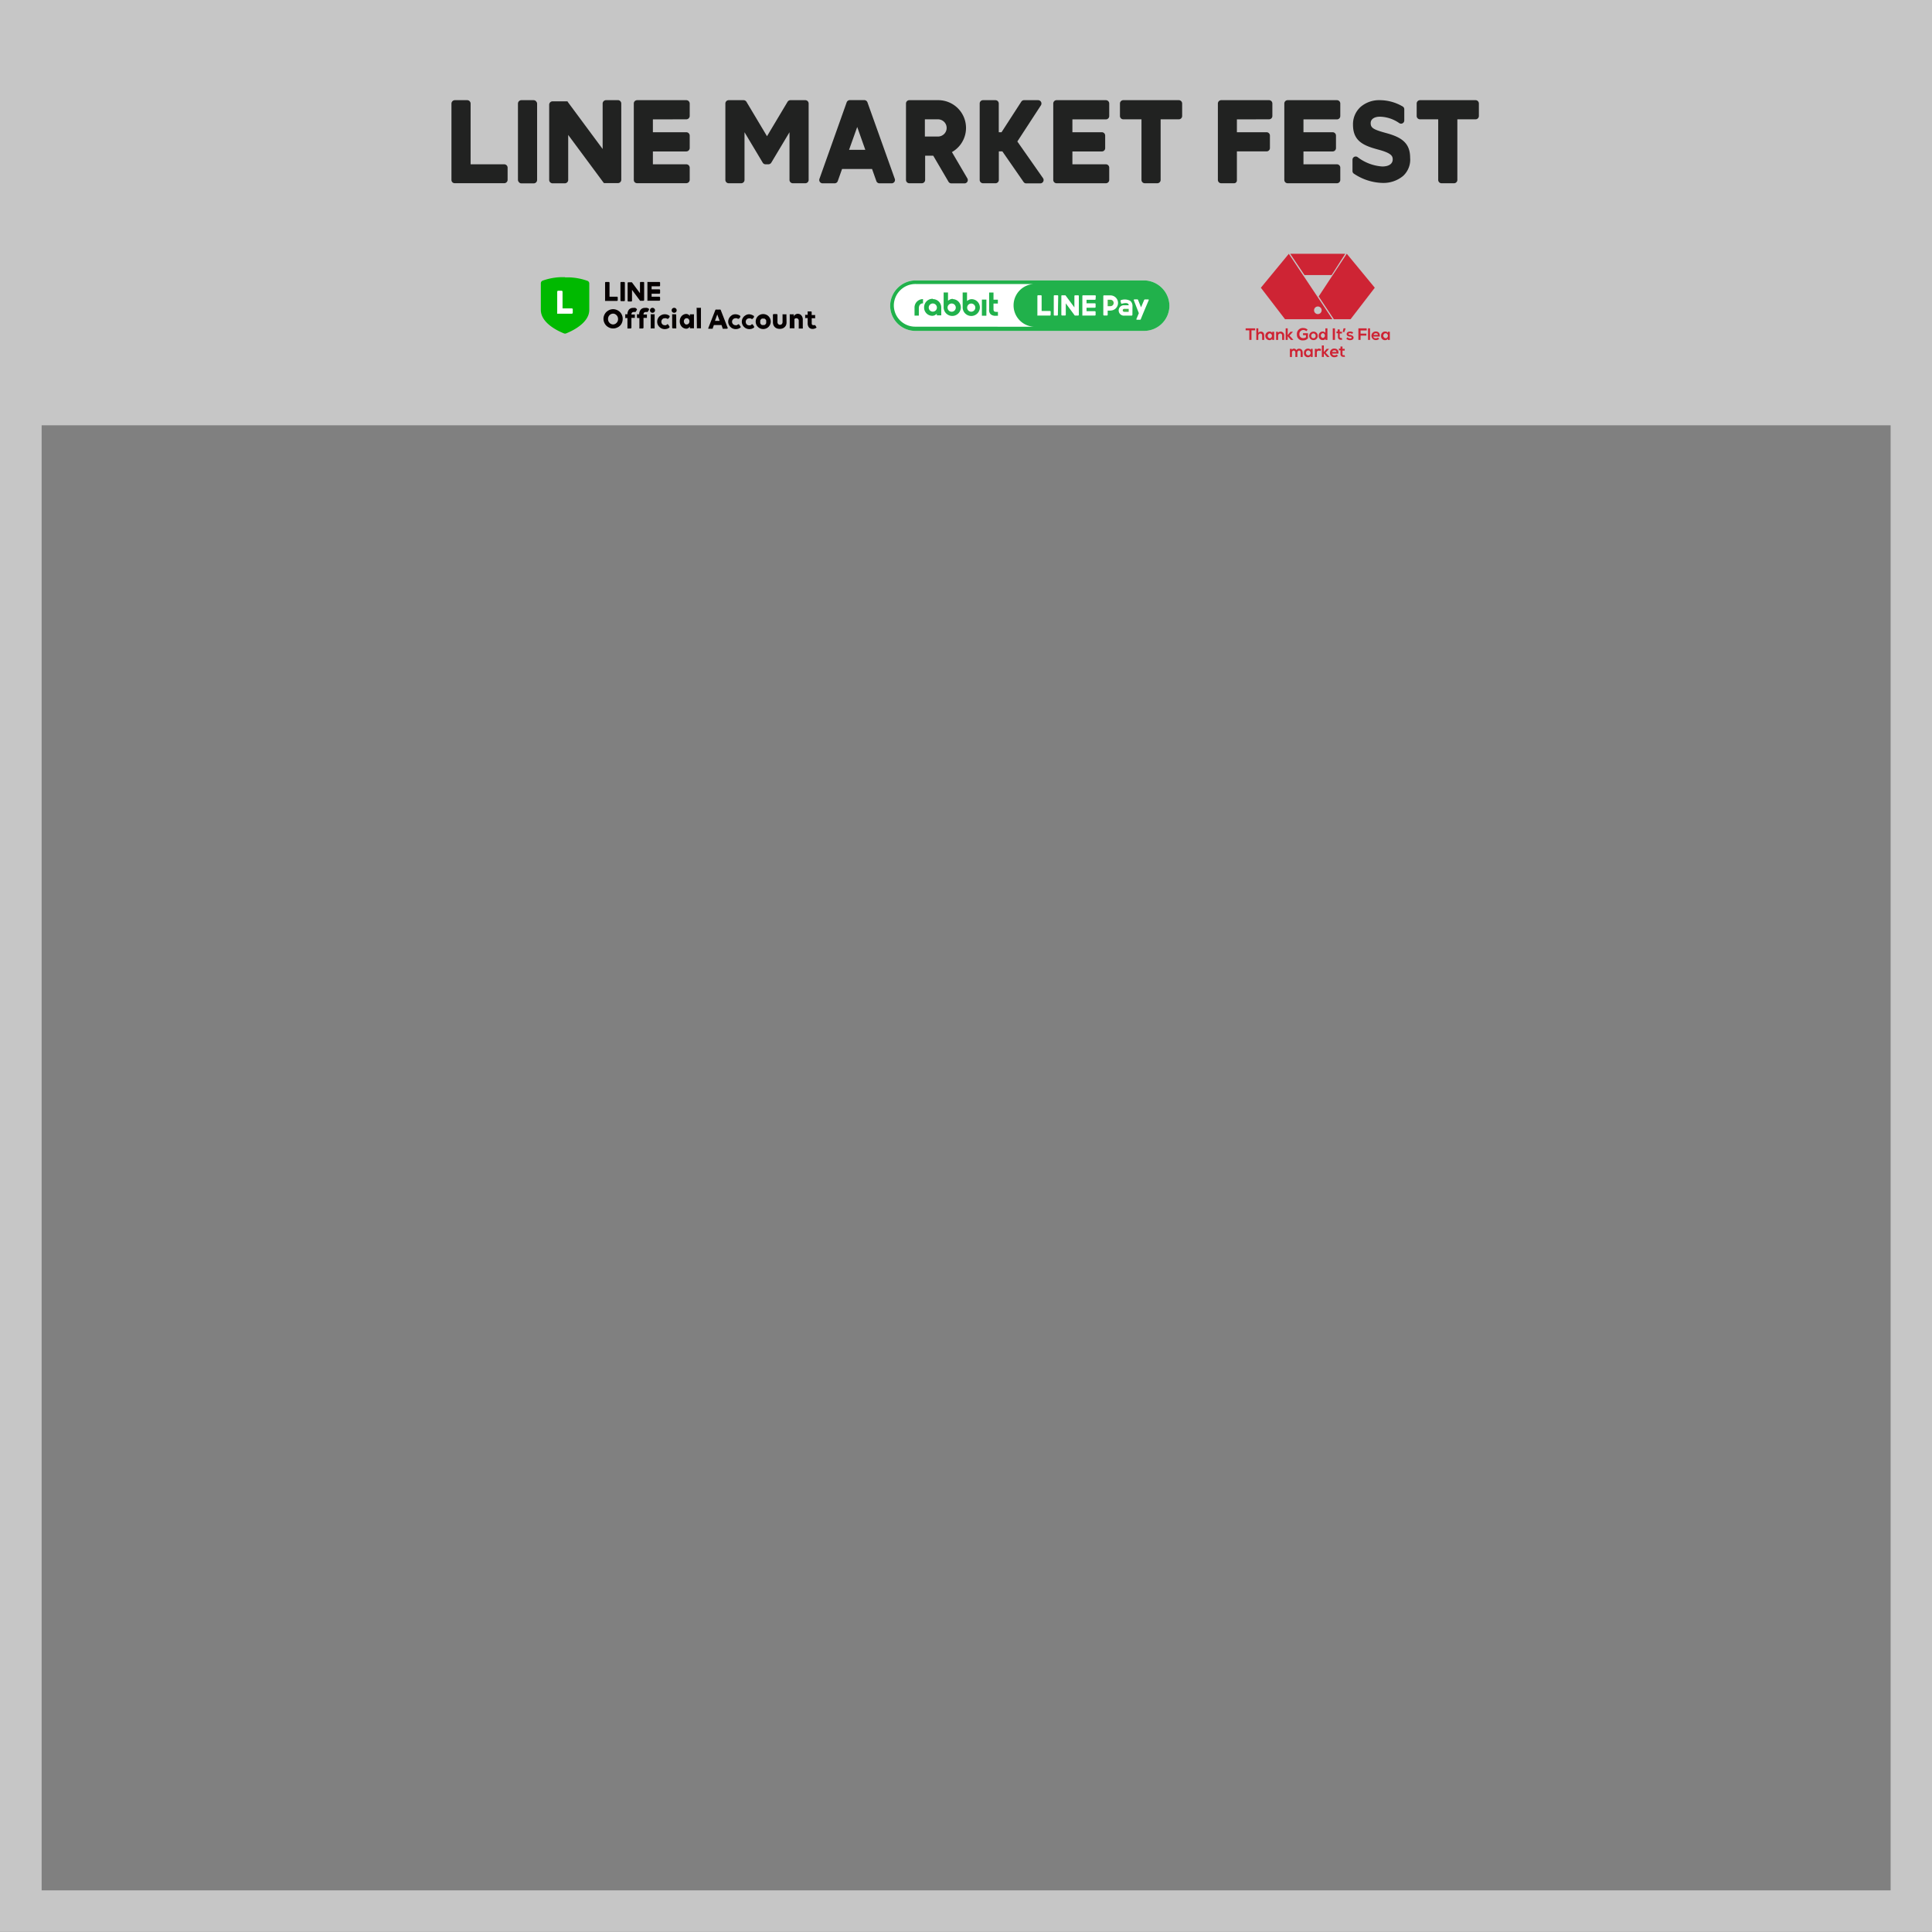 <svg xmlns="http://www.w3.org/2000/svg" viewBox="0 0 300.68 300.65"><rect x="0" y="0" width="300.68" height="300.65" fill="#808080" stroke="none"/><defs><style>.cls-1{fill:#c6c6c6;}.cls-2{fill:#212221;}.cls-3{fill:#ce2434;}.cls-4{fill:#060001;}.cls-5{fill:#00b900;}.cls-6{fill:#fff;}.cls-7{fill:#21b14b;}.cls-8{fill:#3cb44a;}</style></defs><title>LINE Flea Market_Interactive Mirror Mock </title><g id="Layer_1" data-name="Layer 1"><path class="cls-1" d="M300.68,300.65H0V0H300.68ZM6.48,294.2H294.24V6.44H6.48Z"/><rect class="cls-1" width="300.68" height="66.19"/><path class="cls-2" d="M183.46,15.59h-8.63a.52.52,0,0,0-.53.52v1.94a.52.52,0,0,0,.53.52h2.82V28a.52.52,0,0,0,.53.52h1.93a.52.52,0,0,0,.52-.52V18.57h2.83a.52.52,0,0,0,.52-.52V16.11A.52.52,0,0,0,183.46,15.59Z"/><path class="cls-2" d="M150.55,27.76l-2.4-4.09A4.32,4.32,0,0,0,146,15.59h-4.48a.52.52,0,0,0-.52.52V28a.52.52,0,0,0,.52.52h1.93a.52.52,0,0,0,.53-.52V24.23h1.26l2.38,4.06a.53.53,0,0,0,.45.25h2.07A.52.52,0,0,0,150.55,27.76Zm-6.61-9.19h2a1.37,1.37,0,0,1,1,.4,1.33,1.33,0,0,1,0,1.88,1.37,1.37,0,0,1-1,.4h-2Z"/><path class="cls-2" d="M172.63,18.05V16.11a.52.52,0,0,0-.52-.52h-7.67a.52.52,0,0,0-.52.52V28a.52.52,0,0,0,.52.52h7.67a.52.52,0,0,0,.52-.52V26.09a.52.52,0,0,0-.52-.52H166.9v-2h4.54A.52.52,0,0,0,172,23V21.1a.52.52,0,0,0-.52-.52H166.9v-2h5.21A.52.52,0,0,0,172.63,18.05Z"/><path class="cls-2" d="M159.75,28.54h2.15a.52.52,0,0,0,.43-.81l-4-5.71L162,16.39a.52.52,0,0,0-.44-.8h-2.19a.51.51,0,0,0-.43.24l-3.07,4.75h-.43V16.11a.52.52,0,0,0-.52-.52H153a.52.52,0,0,0-.53.52V28a.52.52,0,0,0,.53.52h1.93a.52.52,0,0,0,.52-.52V23.56H156l3.3,4.76A.5.5,0,0,0,159.75,28.54Z"/><path class="cls-2" d="M136.9,28.53h1.87a.52.52,0,0,0,.49-.69L135,15.92a.53.53,0,0,0-.49-.34h-2.25a.53.53,0,0,0-.49.34l-4.24,11.92a.52.52,0,0,0,.49.69h1.87a.52.52,0,0,0,.49-.34l.67-1.89h4.67l.67,1.89A.52.52,0,0,0,136.9,28.53Zm-4.76-5.21,1.27-3.56,1.26,3.56Z"/><path class="cls-2" d="M122.57,15.84l-3.2,5.36-3.2-5.36a.53.53,0,0,0-.45-.25h-2.31a.52.52,0,0,0-.52.52V28a.52.52,0,0,0,.52.52h1.94a.52.52,0,0,0,.52-.52V20.58l2.83,4.73a.51.51,0,0,0,.45.26h.44a.54.54,0,0,0,.45-.26l2.83-4.73V28a.52.52,0,0,0,.52.52h1.94a.52.52,0,0,0,.52-.52V16.11a.52.52,0,0,0-.52-.52H123A.53.53,0,0,0,122.57,15.84Z"/><path class="cls-2" d="M229.68,15.59H221a.52.52,0,0,0-.52.52v1.94a.52.52,0,0,0,.52.52h2.83V28a.52.52,0,0,0,.52.52h1.94a.52.52,0,0,0,.52-.52V18.57h2.83a.52.52,0,0,0,.52-.52V16.11A.52.52,0,0,0,229.68,15.59Z"/><path class="cls-2" d="M208.59,18.05V16.11a.52.52,0,0,0-.52-.52H200.4a.52.52,0,0,0-.52.52V28a.52.52,0,0,0,.52.52h7.67a.52.52,0,0,0,.52-.52V26.09a.52.52,0,0,0-.52-.52h-5.21v-2h4.54a.52.52,0,0,0,.52-.52V21.1a.52.52,0,0,0-.52-.52h-4.54v-2h5.21A.52.52,0,0,0,208.59,18.05Z"/><path class="cls-2" d="M197.5,18.57a.52.52,0,0,0,.52-.52V16.11a.52.52,0,0,0-.52-.52h-7.44a.52.52,0,0,0-.52.52V28a.52.52,0,0,0,.52.52h2a.44.44,0,0,0,.44-.44V23.56h4.62a.52.52,0,0,0,.52-.52V21.1a.52.52,0,0,0-.52-.52h-4.62v-2Z"/><path class="cls-2" d="M214.75,15.59a4.41,4.41,0,0,0-3,1.05,3.62,3.62,0,0,0-1.18,2.78v0c0,2.6,1.72,3.27,4,3.88,2,.54,2.18,1,2.18,1.51v0c0,.69-.61,1.1-1.63,1.1a7.1,7.1,0,0,1-3.84-1.46.5.5,0,0,0-.79.41v1.76a.48.48,0,0,0,.22.41,8.35,8.35,0,0,0,4.5,1.44,4.79,4.79,0,0,0,3.16-1.09,3.44,3.44,0,0,0,1.09-2.84v0c0-2.3-1.37-3.18-3.65-3.81-2.07-.56-2.49-.82-2.49-1.57v0c0-.62.57-1,1.45-1a5.48,5.48,0,0,1,3,1,.5.5,0,0,0,.78-.41V17a.5.5,0,0,0-.25-.43A7.09,7.09,0,0,0,214.75,15.59Z"/><rect class="cls-2" x="80.61" y="15.59" width="2.98" height="12.95" rx="0.53"/><path class="cls-2" d="M96.24,15.59H94.32a.53.53,0,0,0-.53.53v7.07l-5.45-7.36,0-.06h0l0,0h0l0,0h0l0,0H86a.53.53,0,0,0-.53.53V28a.53.53,0,0,0,.53.53H87.9a.53.53,0,0,0,.53-.53V21l5.46,7.37a.4.4,0,0,0,.13.13h0l0,0h0l0,0h2.14a.53.53,0,0,0,.53-.53V16.12A.53.53,0,0,0,96.24,15.59Z"/><path class="cls-2" d="M78.44,25.57h-5.2V16.12a.53.53,0,0,0-.53-.53H70.8a.54.54,0,0,0-.54.53V28h0a.52.52,0,0,0,.15.37h0a.51.51,0,0,0,.37.14h7.64A.53.53,0,0,0,79,28V26.1A.53.53,0,0,0,78.44,25.57Z"/><path class="cls-2" d="M106.81,18.57a.53.53,0,0,0,.53-.53V16.12a.53.53,0,0,0-.53-.53H99.16a.56.56,0,0,0-.37.15h0a.51.51,0,0,0-.15.36h0V28h0a.52.52,0,0,0,.15.37h0a.55.55,0,0,0,.37.14h7.65a.53.53,0,0,0,.53-.53V26.1a.53.53,0,0,0-.53-.53h-5.2v-2h5.2a.54.54,0,0,0,.53-.54V21.11a.53.53,0,0,0-.53-.53h-5.2v-2Z"/><polygon class="cls-3" points="208.97 51.68 209.22 51.68 209.42 51.1 209.1 51.1 208.97 51.68"/><path class="cls-3" d="M193.86,51.41h.57V52.9h.34V51.41h.57V51.1h-1.48Z"/><path class="cls-3" d="M196.23,51.61a.51.51,0,0,0-.4.19v-.7h-.31v1.8h.31v-.65a.33.33,0,0,1,.32-.35c.16,0,.28.1.28.34v.66h.32v-.67C196.75,51.86,196.59,51.61,196.23,51.61Z"/><path class="cls-3" d="M198,51.81a.47.47,0,0,0-.41-.21.67.67,0,0,0,0,1.34.48.48,0,0,0,.41-.23v.19h.3V51.63H198Zm-.38.84a.39.39,0,0,1,0-.77A.39.39,0,0,1,197.63,52.65Z"/><path class="cls-3" d="M199.29,51.61a.56.56,0,0,0-.41.19l0-.17h-.28V52.9h.32v-.65a.33.33,0,0,1,.32-.35c.2,0,.3.14.3.34v.66h.32v-.66A.56.56,0,0,0,199.29,51.61Z"/><polygon class="cls-3" points="201.28 52.9 201.28 52.88 200.69 52.23 201.21 51.65 201.21 51.63 200.83 51.63 200.41 52.14 200.41 51.1 200.09 51.1 200.09 52.9 200.41 52.9 200.41 52.33 200.9 52.9 201.28 52.9"/><path class="cls-3" d="M203.56,51.86h-.77v.3h.46v.32a.62.62,0,0,1-.41.14.56.56,0,0,1-.61-.6.61.61,0,0,1,.61-.66.67.67,0,0,1,.46.18l.21-.22a.94.94,0,0,0-.67-.27.92.92,0,0,0-1,1,.87.87,0,0,0,1,.92.91.91,0,0,0,.72-.32Z"/><path class="cls-3" d="M205.08,52.27a.64.64,0,0,0-.67-.66.66.66,0,0,0,0,1.32A.64.64,0,0,0,205.08,52.27Zm-.67.37a.34.34,0,0,1-.34-.37.35.35,0,0,1,.34-.38.36.36,0,0,1,.35.38A.35.35,0,0,1,204.41,52.64Z"/><path class="cls-3" d="M205.88,51.6a.61.61,0,0,0-.65.66.62.62,0,0,0,.65.67.44.44,0,0,0,.41-.21l0,.18h.3V51.1h-.32v.7A.51.51,0,0,0,205.88,51.6Zm0,1a.38.38,0,0,1,0-.75.38.38,0,0,1,0,.75Z"/><rect class="cls-3" x="207.42" y="51.1" width="0.34" height="1.8"/><path class="cls-3" d="M208.9,52.86l-.09-.27a.26.26,0,0,1-.15,0c-.1,0-.16-.06-.16-.18V51.9h.35v-.27h-.35v-.36l-.32,0v.32H208v.27h.23v.55a.42.42,0,0,0,.46.47A.82.82,0,0,0,208.9,52.86Z"/><path class="cls-3" d="M210.12,52.12c-.16,0-.24-.06-.24-.14s.09-.12.24-.12a.4.4,0,0,1,.31.11l.17-.21a.65.65,0,0,0-.49-.16c-.23,0-.53.1-.53.39s.28.38.52.4.25,0,.25.13-.11.15-.23.15a.67.67,0,0,1-.43-.18l-.16.23a.76.76,0,0,0,.59.22c.36,0,.54-.19.54-.41S210.36,52.14,210.12,52.12Z"/><polygon class="cls-3" points="211.41 52.9 211.75 52.9 211.75 52.23 212.65 52.23 212.65 51.92 211.75 51.92 211.75 51.43 212.7 51.43 212.7 51.1 211.41 51.1 211.41 52.9"/><rect class="cls-3" x="212.91" y="51.1" width="0.31" height="1.8"/><path class="cls-3" d="M214.11,51.59a.67.67,0,1,0,0,1.34.76.76,0,0,0,.54-.2l-.2-.2a.54.54,0,0,1-.34.12c-.22,0-.36-.11-.38-.27h1C214.8,51.86,214.54,51.59,214.11,51.59Zm-.34.53a.33.33,0,0,1,.35-.25c.18,0,.31.08.33.25Z"/><path class="cls-3" d="M216,51.63v.18a.45.45,0,0,0-.4-.21.62.62,0,0,0-.66.66.61.61,0,0,0,.65.68.48.48,0,0,0,.41-.23v.19h.3V51.63Zm-.39,1a.39.39,0,0,1,0-.77A.39.39,0,0,1,215.61,52.65Z"/><path class="cls-3" d="M202.18,54.27a.45.45,0,0,0-.42.23.4.4,0,0,0-.38-.24.37.37,0,0,0-.33.18l0-.15h-.3v1.27h.32v-.68a.29.29,0,0,1,.27-.32c.17,0,.26.15.26.32v.68h.31v-.68a.3.3,0,0,1,.28-.32c.17,0,.23.15.23.31v.69h.32v-.69C202.72,54.49,202.54,54.27,202.18,54.27Z"/><path class="cls-3" d="M204,54.46a.47.47,0,0,0-.4-.2.61.61,0,0,0-.66.66.6.6,0,0,0,.65.67.47.47,0,0,0,.41-.22l0,.19h.29V54.29H204Zm-.37.85a.37.37,0,0,1-.38-.39.36.36,0,0,1,.38-.38A.39.39,0,0,1,203.66,55.31Z"/><path class="cls-3" d="M204.92,54.44l0-.15h-.29v1.27h.31v-.67a.29.29,0,0,1,.32-.32.31.31,0,0,1,.22.08l.14-.27a.45.45,0,0,0-.32-.12A.37.37,0,0,0,204.92,54.44Z"/><polygon class="cls-3" points="206.83 54.31 206.83 54.29 206.46 54.29 206.03 54.8 206.03 53.76 205.72 53.76 205.72 55.56 206.03 55.56 206.03 54.98 206.53 55.56 206.9 55.56 206.9 55.53 206.31 54.88 206.83 54.31"/><path class="cls-3" d="M207.66,54.25a.63.63,0,0,0-.67.66.64.64,0,0,0,.7.68.76.76,0,0,0,.54-.21l-.2-.19a.53.53,0,0,1-.34.11.34.34,0,0,1-.38-.27h1C208.35,54.51,208.09,54.25,207.66,54.25Zm-.34.52a.34.34,0,0,1,.36-.24.29.29,0,0,1,.32.24Z"/><path class="cls-3" d="M209.1,55.29a.16.16,0,0,1-.17-.18v-.55h.35v-.27h-.35v-.36l-.31,0v.32h-.24v.27h.24v.55a.41.41,0,0,0,.46.46.74.74,0,0,0,.25,0l-.08-.27A.48.48,0,0,1,209.1,55.29Z"/><polygon class="cls-3" points="207.24 42.81 209.36 39.5 200.8 39.5 203.02 42.81 207.24 42.81"/><polygon class="cls-3" points="207.59 49.68 210.19 49.68 213.96 44.78 209.6 39.49 205.23 46.13 207.59 49.68"/><path class="cls-3" d="M200.58,39.5l-4.35,5.28,3.76,4.9h7.38Zm4.52,9.38a.59.59,0,1,1,.59-.59A.59.59,0,0,1,205.1,48.88Z"/><rect class="cls-4" x="96.56" y="43.88" width="0.69" height="2.99" rx="0.12"/><path class="cls-4" d="M100.17,43.88h-.45a.12.12,0,0,0-.12.12v1.63l-1.26-1.7H97.8a.12.12,0,0,0-.12.12v2.74a.12.12,0,0,0,.12.13h.44a.12.12,0,0,0,.12-.13V45.11l1.26,1.7s0,0,0,0h.51a.13.13,0,0,0,.12-.13V44A.12.12,0,0,0,100.17,43.88Z"/><path class="cls-4" d="M96.06,46.18h-1.2V44a.12.12,0,0,0-.12-.12H94.3a.12.12,0,0,0-.13.12v2.74h0a.13.13,0,0,0,0,.09h0a.12.12,0,0,0,.08,0h1.77a.12.12,0,0,0,.12-.13V46.3A.12.12,0,0,0,96.06,46.18Z"/><path class="cls-4" d="M102.61,43.88h-1.77a.11.11,0,0,0-.08,0h0a.16.16,0,0,0,0,.09h0v2.74h0a.12.12,0,0,0,0,.09h0a.12.12,0,0,0,.08,0h1.77a.13.13,0,0,0,.12-.13V46.3a.12.12,0,0,0-.12-.12h-1.2v-.47h1.2a.12.12,0,0,0,.12-.12v-.44a.12.12,0,0,0-.12-.12h-1.2v-.47h1.2a.12.12,0,0,0,.12-.12V44A.12.12,0,0,0,102.61,43.88Z"/><path class="cls-4" d="M113.12,51.16h-.58a.08.08,0,0,1-.07,0l0-.06-.18-.51h-1.19l-.18.51,0,.06a.08.08,0,0,1-.07,0h-.55c-.07,0-.09,0-.07-.09l1.1-2.82a.19.19,0,0,1,.06-.07.16.16,0,0,1,.11,0h.5a.16.16,0,0,1,.11,0,.19.19,0,0,1,.06.07l1.1,2.82C113.21,51.13,113.19,51.16,113.12,51.16ZM112,49.94l-.37-1-.36,1H112Z"/><path class="cls-4" d="M114.88,50.47l.08,0a.1.1,0,0,1,.09.06l.19.28a.12.12,0,0,1,0,.17,1.56,1.56,0,0,1-.34.18,1.27,1.27,0,0,1-.39.06,1.14,1.14,0,0,1-.46-.09,1.05,1.05,0,0,1-.37-.25,1,1,0,0,1-.25-.36,1,1,0,0,1-.1-.45,1.13,1.13,0,0,1,.09-.45,1.34,1.34,0,0,1,.25-.37A1.6,1.6,0,0,1,114,49a1.13,1.13,0,0,1,.45-.09,1.42,1.42,0,0,1,.42.07,1.25,1.25,0,0,1,.34.19.12.12,0,0,1,0,.08.1.1,0,0,1,0,.09l-.21.27s0,0-.09,0l-.08,0a.65.65,0,0,0-.17-.08.58.58,0,0,0-.19,0,.54.54,0,1,0,0,1.08.69.69,0,0,0,.2,0Z"/><path class="cls-4" d="M117,50.47l.08,0a.1.1,0,0,1,.09.06l.19.28a.12.12,0,0,1,0,.1.18.18,0,0,1,0,.07,1.56,1.56,0,0,1-.34.18,1.32,1.32,0,0,1-.39.06,1.14,1.14,0,0,1-.46-.09,1.05,1.05,0,0,1-.37-.25,1,1,0,0,1-.25-.36,1,1,0,0,1-.1-.45,1.13,1.13,0,0,1,.09-.45,1.34,1.34,0,0,1,.25-.37,1.6,1.6,0,0,1,.37-.25,1.13,1.13,0,0,1,.45-.09A1.42,1.42,0,0,1,117,49a1.25,1.25,0,0,1,.34.19.12.12,0,0,1,0,.08.1.1,0,0,1,0,.09l-.21.27s-.06,0-.09,0l-.09,0a.48.48,0,0,0-.16-.08.62.62,0,0,0-.2,0,.52.52,0,0,0-.38.15.58.58,0,0,0,0,.78.52.52,0,0,0,.38.15.71.71,0,0,0,.21,0Z"/><path class="cls-4" d="M118.78,48.88a1.13,1.13,0,0,1,.45.09,1.09,1.09,0,0,1,.38.25,1.34,1.34,0,0,1,.25.37,1.18,1.18,0,0,1,.09.46,1.13,1.13,0,0,1-.09.45,1.21,1.21,0,0,1-.25.37,1.09,1.09,0,0,1-.38.25,1.13,1.13,0,0,1-.45.09,1.18,1.18,0,0,1-.46-.09,1.15,1.15,0,0,1-.37-.25,1.05,1.05,0,0,1-.25-.37,1.13,1.13,0,0,1-.09-.45,1.18,1.18,0,0,1,.09-.46,1.17,1.17,0,0,1,.62-.62A1.18,1.18,0,0,1,118.78,48.88Zm0,1.7a.41.41,0,0,0,.19,0,.36.36,0,0,0,.16-.11.62.62,0,0,0,.11-.17.76.76,0,0,0,0-.21.78.78,0,0,0,0-.22.62.62,0,0,0-.11-.17.46.46,0,0,0-.16-.11.41.41,0,0,0-.19,0,.45.45,0,0,0-.2,0,.42.42,0,0,0-.15.11.62.62,0,0,0-.11.17.78.78,0,0,0,0,.22.76.76,0,0,0,0,.21.62.62,0,0,0,.11.17.33.33,0,0,0,.15.11A.45.45,0,0,0,118.78,50.58Z"/><path class="cls-4" d="M122.41,50.15a1.18,1.18,0,0,1-.07.43.87.87,0,0,1-.22.32.93.93,0,0,1-.33.21,1.23,1.23,0,0,1-.44.07,1.27,1.27,0,0,1-.44-.07.93.93,0,0,1-.33-.21,1,1,0,0,1-.21-.32,1.18,1.18,0,0,1-.08-.43V49a.14.14,0,0,1,.12-.12h.43A.14.14,0,0,1,121,49V50.1a.44.44,0,0,0,.11.33.36.36,0,0,0,.28.12.37.37,0,0,0,.29-.12.49.49,0,0,0,.11-.33V49a.11.11,0,0,1,0-.08.11.11,0,0,1,.09,0h.42a.12.12,0,0,1,.09,0,.11.11,0,0,1,0,.08Z"/><path class="cls-4" d="M124.92,51.13a.11.11,0,0,1-.08,0h-.44l-.09,0a.16.16,0,0,1,0-.09V49.93a.41.41,0,0,0-.1-.29.37.37,0,0,0-.27-.11l-.1,0-.11.05a.28.28,0,0,0-.09.1.33.33,0,0,0,0,.15V51a.16.16,0,0,1,0,.09.14.14,0,0,1-.09,0H123a.14.14,0,0,1-.09,0,.16.16,0,0,1,0-.09v-2a.11.11,0,0,1,0-.08.11.11,0,0,1,.09,0h.45a.11.11,0,0,1,.09,0,.11.11,0,0,1,0,.08v.25a.57.57,0,0,1,.25-.3.66.66,0,0,1,.35-.11.73.73,0,0,1,.58.25,1,1,0,0,1,.22.69V51A.12.12,0,0,1,124.92,51.13Z"/><path class="cls-4" d="M127.07,50.93l0,.06a.87.87,0,0,1-.27.14.91.91,0,0,1-.32.06.75.75,0,0,1-.58-.23,1,1,0,0,1-.2-.67V49.5h-.3a.1.1,0,0,1-.09,0,.11.11,0,0,1,0-.08v-.33a.16.16,0,0,1,0-.09.12.12,0,0,1,.09,0h.3v-.44a.1.1,0,0,1,0-.09.11.11,0,0,1,.08,0h.42a.11.11,0,0,1,.12.12v.44h.45a.12.12,0,0,1,.09,0,.18.18,0,0,1,0,.09v.33a.12.12,0,0,1,0,.08.1.1,0,0,1-.09,0h-.44v.77q0,.3.24.3h.09l.08,0,.07,0s0,0,.06,0l.18.31A.11.11,0,0,1,127.07,50.93Z"/><path class="cls-4" d="M96.91,49.66a1.43,1.43,0,0,1-.12.58,1.27,1.27,0,0,1-.32.47A1.35,1.35,0,0,1,96,51a1.4,1.4,0,0,1-.58.12,1.43,1.43,0,0,1-.58-.12,1.55,1.55,0,0,1-.48-.32,1.44,1.44,0,0,1-.32-.48,1.4,1.4,0,0,1-.12-.58,1.43,1.43,0,0,1,.12-.58,1.55,1.55,0,0,1,.32-.48,1.75,1.75,0,0,1,.48-.32,1.43,1.43,0,0,1,.58-.12,1.4,1.4,0,0,1,.58.12,1.49,1.49,0,0,1,.48.32,1.39,1.39,0,0,1,.32.48A1.45,1.45,0,0,1,96.91,49.66Zm-.72,0a.88.88,0,0,0-.06-.33.77.77,0,0,0-.17-.27,1.08,1.08,0,0,0-.24-.18.82.82,0,0,0-.31-.07.78.78,0,0,0-.3.07.64.64,0,0,0-.25.18.78.78,0,0,0-.17.26.92.92,0,0,0-.06.33.88.88,0,0,0,.06.33.78.78,0,0,0,.17.26.64.64,0,0,0,.25.18.63.63,0,0,0,.3.07.67.67,0,0,0,.31-.07.69.69,0,0,0,.24-.18.65.65,0,0,0,.17-.26A.87.87,0,0,0,96.19,49.66Z"/><path class="cls-4" d="M99.07,48.06a.13.13,0,0,1,.05.07.15.15,0,0,1,0,.09l-.17.28a.16.16,0,0,1-.08.06h-.08a.46.46,0,0,0-.19,0,.3.3,0,0,0-.24.1.44.44,0,0,0-.09.29v0h.45a.11.11,0,0,1,.08,0,.1.1,0,0,1,0,.09v.34a.12.12,0,0,1,0,.09.11.11,0,0,1-.08,0h-.45V51a.14.14,0,0,1-.12.12h-.41a.12.12,0,0,1-.09,0,.11.11,0,0,1,0-.08V49.5h-.26a.11.11,0,0,1-.08,0,.12.12,0,0,1,0-.09V49a.1.1,0,0,1,0-.09.11.11,0,0,1,.08,0h.26v0a1.14,1.14,0,0,1,.24-.73.83.83,0,0,1,.66-.26,1.08,1.08,0,0,1,.32,0A.71.71,0,0,1,99.07,48.06Z"/><path class="cls-4" d="M101,48.06a.13.13,0,0,1,0,.07.15.15,0,0,1,0,.09l-.17.28a.21.21,0,0,1-.08.06h-.08a.46.46,0,0,0-.19,0,.3.3,0,0,0-.24.1.44.44,0,0,0-.09.29v0h.45a.11.11,0,0,1,.08,0,.1.1,0,0,1,0,.09v.34a.12.12,0,0,1,0,.09.11.11,0,0,1-.08,0h-.45V51a.14.14,0,0,1-.12.12H99.6a.12.12,0,0,1-.09,0,.11.11,0,0,1,0-.08V49.5h-.26a.11.11,0,0,1-.12-.12V49a.12.12,0,0,1,0-.09.16.16,0,0,1,.09,0h.26v0a1.08,1.08,0,0,1,.24-.73.83.83,0,0,1,.66-.26,1.12,1.12,0,0,1,.32,0A.8.8,0,0,1,101,48.06Z"/><path class="cls-4" d="M101.55,47.91a.35.35,0,0,1,.27.11.36.36,0,0,1,.12.27.36.36,0,0,1-.12.28.35.35,0,0,1-.27.11.37.37,0,0,1-.28-.11.39.39,0,0,1-.11-.28.39.39,0,0,1,.11-.27A.37.37,0,0,1,101.55,47.91Zm.33,3.12a.11.11,0,0,1,0,.08.11.11,0,0,1-.09,0h-.43a.12.12,0,0,1-.09,0,.11.11,0,0,1,0-.08V49a.12.12,0,0,1,0-.09.16.16,0,0,1,.09,0h.43a.14.14,0,0,1,.09,0,.12.12,0,0,1,0,.09Z"/><path class="cls-4" d="M103.83,50.47l.08,0s.06,0,.09.06l.19.28a.12.12,0,0,1,0,.1.18.18,0,0,1,0,.07,1.56,1.56,0,0,1-.34.18,1.34,1.34,0,0,1-.4.06,1.13,1.13,0,0,1-.45-.09,1.05,1.05,0,0,1-.37-.25,1.19,1.19,0,0,1-.26-.36,1.17,1.17,0,0,1,0-.9,1.15,1.15,0,0,1,.25-.37A1.41,1.41,0,0,1,103,49a1.13,1.13,0,0,1,.45-.09,1.19,1.19,0,0,1,.76.26.2.2,0,0,1,0,.08.1.1,0,0,1,0,.09l-.21.27s-.06,0-.09,0l-.09,0a.6.6,0,0,0-.16-.08.65.65,0,0,0-.2,0,.49.49,0,0,0-.38.15.58.58,0,0,0,0,.78.52.52,0,0,0,.38.15.64.64,0,0,0,.2,0A.66.66,0,0,0,103.83,50.47Z"/><path class="cls-4" d="M104.92,47.91a.37.37,0,0,1,.28.11.39.39,0,0,1,.11.27.39.39,0,0,1-.11.28.41.41,0,0,1-.56,0,.39.39,0,0,1-.11-.28.39.39,0,0,1,.11-.27A.37.37,0,0,1,104.92,47.91Zm.33,3.12a.11.11,0,0,1,0,.08.1.1,0,0,1-.09,0h-.43a.14.14,0,0,1-.12-.12V49a.1.1,0,0,1,0-.09.11.11,0,0,1,.08,0h.43a.11.11,0,0,1,.12.12Z"/><path class="cls-4" d="M108,51a.14.14,0,0,1,0,.09.13.13,0,0,1-.09,0h-.46a.12.12,0,0,1-.08,0,.15.15,0,0,1,0-.09v-.16a1.26,1.26,0,0,1-.24.22.58.58,0,0,1-.32.1,1,1,0,0,1-.37-.08,1,1,0,0,1-.33-.23,1.06,1.06,0,0,1-.23-.36,1.21,1.21,0,0,1-.09-.48,1.45,1.45,0,0,1,.08-.47,1.28,1.28,0,0,1,.22-.36,1,1,0,0,1,.32-.23.92.92,0,0,1,.39-.09.59.59,0,0,1,.33.1.85.85,0,0,1,.24.22V49a.12.12,0,0,1,0-.08.09.09,0,0,1,.08,0h.46a.1.1,0,0,1,.09,0,.11.11,0,0,1,0,.08Zm-1.14-.51a.39.39,0,0,0,.32-.14.54.54,0,0,0,0-.68.39.39,0,0,0-.32-.14.38.38,0,0,0-.31.14.54.54,0,0,0,0,.68A.38.38,0,0,0,106.83,50.51Z"/><path class="cls-4" d="M108.42,48a.1.1,0,0,1,0-.09.11.11,0,0,1,.08,0H109a.14.14,0,0,1,.09,0,.12.12,0,0,1,0,.09v3a.16.16,0,0,1,0,.09.15.15,0,0,1-.09,0h-.46a.12.12,0,0,1-.08,0,.12.12,0,0,1,0-.09Z"/><path class="cls-5" d="M87.94,43.14c-.25,0-.49,0-.74,0a9.43,9.43,0,0,0-2.76.54.45.45,0,0,0-.27.41v4.14c0,2.12,2.89,3.38,3.61,3.66a.44.44,0,0,0,.32,0c.71-.28,3.61-1.54,3.61-3.66V44.12a.44.44,0,0,0-.28-.41,9.43,9.43,0,0,0-2.76-.54c-.24,0-.49,0-.73,0Z"/><path class="cls-6" d="M89,48H87.55V45.4a.15.15,0,0,0-.15-.15h-.53a.15.15,0,0,0-.15.15v3.32h0a.15.15,0,0,0,0,.1h0a.15.15,0,0,0,.1,0H89a.15.15,0,0,0,.14-.15v-.53A.14.14,0,0,0,89,48Z"/><path class="cls-6" d="M182,47.58a4,4,0,0,0-3.93-3.94h0l-35.53,0a4,4,0,0,0-4,3.79,3.93,3.93,0,0,0,3.91,4.07l35.64,0A3.94,3.94,0,0,0,182,47.58Z"/><path class="cls-7" d="M182,47.58a4,4,0,0,0-3.93-3.94h0l-35.53,0a4,4,0,0,0-4,3.79,3.93,3.93,0,0,0,3.91,4.07l35.64,0A3.94,3.94,0,0,0,182,47.58Zm-39.57,3.26a3.32,3.32,0,0,1-3.32-3.45,3.37,3.37,0,0,1,3.41-3.19l18.37,0a3.33,3.33,0,0,0,0,6.65ZM163.51,49a.11.11,0,0,1-.11.11h-1.88a.09.09,0,0,1-.07,0,.09.09,0,0,1,0-.07V46.06a.11.11,0,0,1,.11-.11H162a.11.11,0,0,1,.11.11V48.4h1.3a.11.11,0,0,1,.11.11Zm1.13,0a.11.11,0,0,1-.1.11h-.48A.11.11,0,0,1,164,49V46.06a.11.11,0,0,1,.11-.11h.47a.11.11,0,0,1,.11.11Zm3.26,0a.11.11,0,0,1-.11.11h-.52s0,0,0,0l-1.4-1.9V49a.1.1,0,0,1-.11.1h-.47a.11.11,0,0,1-.11-.11V46.06a.09.09,0,0,1,.1-.1h.54v0l1.39,1.88V46.07a.11.11,0,0,1,.11-.11h.47a.11.11,0,0,1,.11.11Zm2.61-2.45a.11.11,0,0,1-.11.11h-1.3v.54h1.3a.11.11,0,0,1,.11.11v.47a.11.11,0,0,1-.11.11h-1.3v.54h1.3a.11.11,0,0,1,.11.11V49a.11.11,0,0,1-.11.11h-1.88a.09.09,0,0,1-.07,0h0a.09.09,0,0,1,0-.07V46.07a.1.1,0,0,1,.11-.11h1.87a.11.11,0,0,1,.11.11Zm2.31,1.79h-.43V49a.1.1,0,0,1-.1.1h-.47a.11.11,0,0,1-.11-.11V46.07h0a.1.1,0,0,1,.11-.1h1a1.18,1.18,0,1,1,0,2.36Zm3.42.65a.13.13,0,0,1-.13.13H175a.81.81,0,1,1,0-1.61h.66a.29.29,0,0,0-.11-.25c-.11-.08-.35-.15-.93,0a.12.12,0,0,1-.15-.09l-.08-.31a.13.13,0,0,1,.1-.16,1.76,1.76,0,0,1,1.42.13,1,1,0,0,1,.34.79Zm1.22.77h-.52a.08.08,0,0,1-.08-.11l.38-.91-.78-2a.11.11,0,0,1,.1-.15H177a.13.13,0,0,1,.12.09l.46,1.15.49-1.15a.13.13,0,0,1,.12-.08h.51a.08.08,0,0,1,.08.11s-1.07,2.52-1.25,3A.1.1,0,0,1,177.46,49.75Z"/><path class="cls-8" d="M172.82,46.65h-.43v1h.43a.5.5,0,0,0,.5-.5A.5.5,0,0,0,172.82,46.65Z"/><path class="cls-8" d="M174.74,48.35a.23.23,0,0,0,.23.18h.69v-.46H175A.23.23,0,0,0,174.74,48.35Z"/><path class="cls-7" d="M145.17,48.5a.63.63,0,0,1-.63-.63.64.64,0,0,1,.63-.64.64.64,0,0,1,.64.64.63.63,0,0,1-.64.63m0-2a1.32,1.32,0,0,0-1.35,1.33,1.28,1.28,0,0,0,1.24,1.32.85.85,0,0,0,.57-.19l.17-.12v.24h.69V47.94a1.31,1.31,0,0,0-1.32-1.39"/><path class="cls-7" d="M148.19,48.51a.64.64,0,1,1,0-1.27.64.64,0,0,1,0,1.27m.09-2a1,1,0,0,0-.57.18l-.17.1V45.52h-.68V47.8a1.34,1.34,0,1,0,2.68.06,1.3,1.3,0,0,0-1.25-1.31"/><path class="cls-7" d="M151.15,48.51a.63.63,0,0,1-.63-.63.64.64,0,0,1,.63-.64.64.64,0,0,1,.64.64.64.64,0,0,1-.64.63m.09-1.95a1,1,0,0,0-.57.17l-.17.11V45.52h-.68V47.8a1.34,1.34,0,1,0,2.68.07,1.3,1.3,0,0,0-1.25-1.31"/><rect class="cls-7" x="151.92" y="47.53" width="2.51" height="0.7" transform="translate(105.07 200.99) rotate(-89.92)"/><path class="cls-7" d="M155.3,47.24v-.6h-.68V45.53h-.68v2.63a.87.87,0,0,0,.3.8,1.15,1.15,0,0,0,.78.18h.29v-.6h-.21c-.37,0-.48-.1-.48-.45v-.85Z"/><path class="cls-7" d="M143.65,46.55a1.31,1.31,0,0,0-1.32,1.38v1.19H143V48c0-.49.24-.79.65-.79h0v-.68h0"/></g></svg>